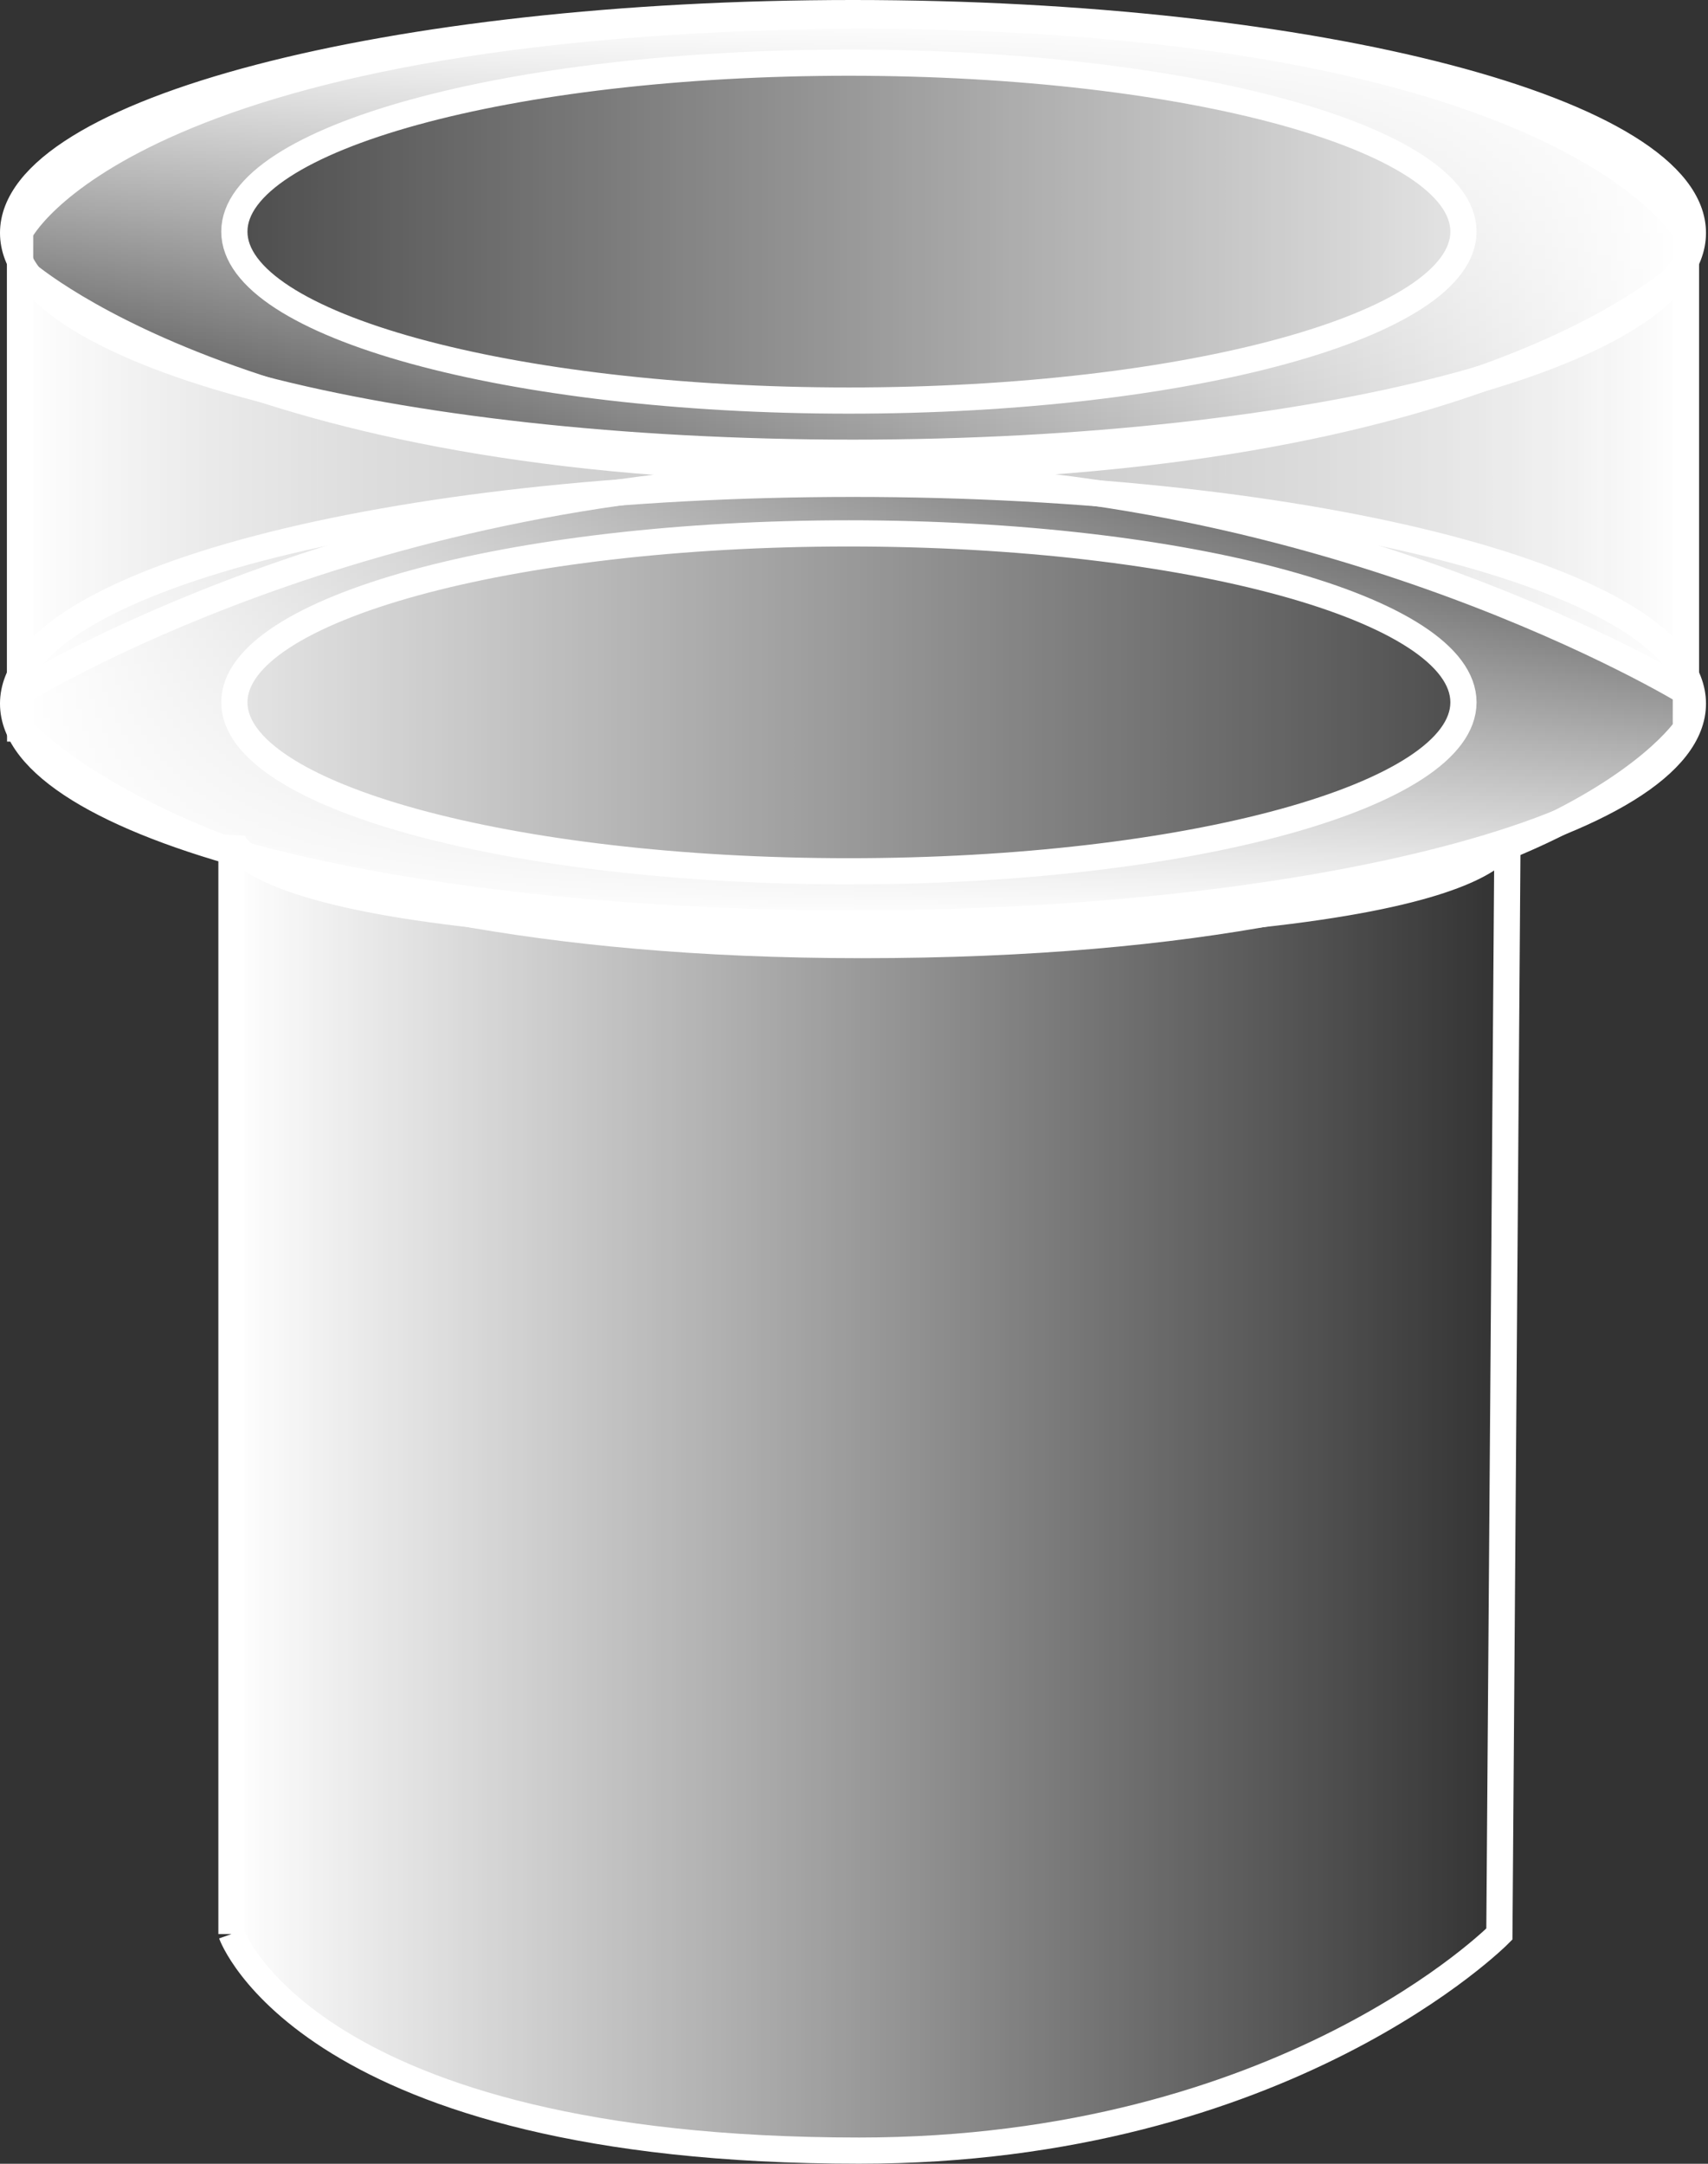 <svg version="1.1" xmlns="http://www.w3.org/2000/svg" xmlns:xlink="http://www.w3.org/1999/xlink" width="65.193" height="82.577" viewBox="0,0,65.193,82.577"><rect x="0" y="0" width="65.193" height="82.577" fill="#333333" stroke="none"/><defs><linearGradient x1="216.277" y1="193.793" x2="264.672" y2="193.793" gradientUnits="userSpaceOnUse" id="color-1"><stop offset="0" stop-color="#ffffff"/><stop offset="1" stop-color="#ffffff" stop-opacity="0"/></linearGradient><linearGradient x1="240" y1="157.177" x2="240" y2="173.956" gradientUnits="userSpaceOnUse" id="color-2"><stop offset="0" stop-color="#ffffff" stop-opacity="0"/><stop offset="1" stop-color="#ffffff"/></linearGradient><linearGradient x1="271.789" y1="156.342" x2="208.211" y2="156.342" gradientUnits="userSpaceOnUse" id="color-3"><stop offset="0" stop-color="#ffffff"/><stop offset="1" stop-color="#ffffff" stop-opacity="0"/></linearGradient><linearGradient x1="240" y1="139.212" x2="240" y2="155.991" gradientUnits="userSpaceOnUse" id="color-4"><stop offset="0" stop-color="#ffffff"/><stop offset="1" stop-color="#ffffff" stop-opacity="0"/></linearGradient><linearGradient x1="208.211" y1="157.737" x2="271.789" y2="157.737" gradientUnits="userSpaceOnUse" id="color-5"><stop offset="0" stop-color="#ffffff"/><stop offset="1" stop-color="#ffffff" stop-opacity="0"/></linearGradient></defs><g transform="translate(-207.442,-138.712)"><g data-paper-data="{&quot;isPaintingLayer&quot;:true}" fill-rule="nonzero" stroke="#ffffff" stroke-width="1" stroke-linecap="butt" stroke-linejoin="miter" stroke-miterlimit="10" stroke-dasharray="" stroke-dashoffset="0" style="mix-blend-mode: normal"><path d="M216.277,212.523v-41.92c0,0 -0.391,3.66 23.961,3.66c25.409,0 24.744,-3.722 24.744,-3.722l-0.31,41.982c0,0 -8.152,8.265 -24.434,8.265c-21.035,0 -23.961,-8.265 -23.961,-8.265z" fill="url(#color-1)"/><g><path d="M272.058,165.566c0,4.633 -14.353,8.389 -32.058,8.389c-17.705,0 -32.058,-3.756 -32.058,-8.389c0,-4.633 14.353,-8.389 32.058,-8.389c17.705,0 32.058,3.756 32.058,8.389zM239.844,171.964c12.955,0 23.457,-2.887 23.457,-6.448c0,-3.561 -10.502,-6.448 -23.457,-6.448c-12.955,0 -23.457,2.887 -23.457,6.448c0,3.561 10.502,6.448 23.457,6.448z" fill="url(#color-2)"/><path d="M271.789,147.564v17.555c0,0 -13.527,-8.265 -31.511,-8.265c-18.82,0 -32.068,8.265 -32.068,8.265v-17.555c0,0 4.015,-8.071 32.068,-8.265c27.026,0.097 31.511,8.265 31.511,8.265z" data-paper-data="{&quot;index&quot;:null}" fill="url(#color-3)"/><path d="M272.058,147.601c0,4.633 -14.353,8.389 -32.058,8.389c-17.705,0 -32.058,-3.756 -32.058,-8.389c0,-4.633 14.353,-8.389 32.058,-8.389c17.705,0 32.058,3.756 32.058,8.389zM239.844,153.999c12.955,0 23.457,-2.887 23.457,-6.448c0,-3.561 -10.502,-6.448 -23.457,-6.448c-12.955,0 -23.457,2.887 -23.457,6.448c0,3.561 10.502,6.448 23.457,6.448z" fill="url(#color-4)"/><path d="M208.211,166.515v-17.555c0,0 8.262,7.645 31.511,7.645c24.705,0 32.068,-7.645 32.068,-7.645v17.555c0,0 -5.44,8.265 -31.448,8.265c-25.08,0 -32.13,-8.265 -32.13,-8.265z" fill="url(#color-5)"/></g></g></g></svg>